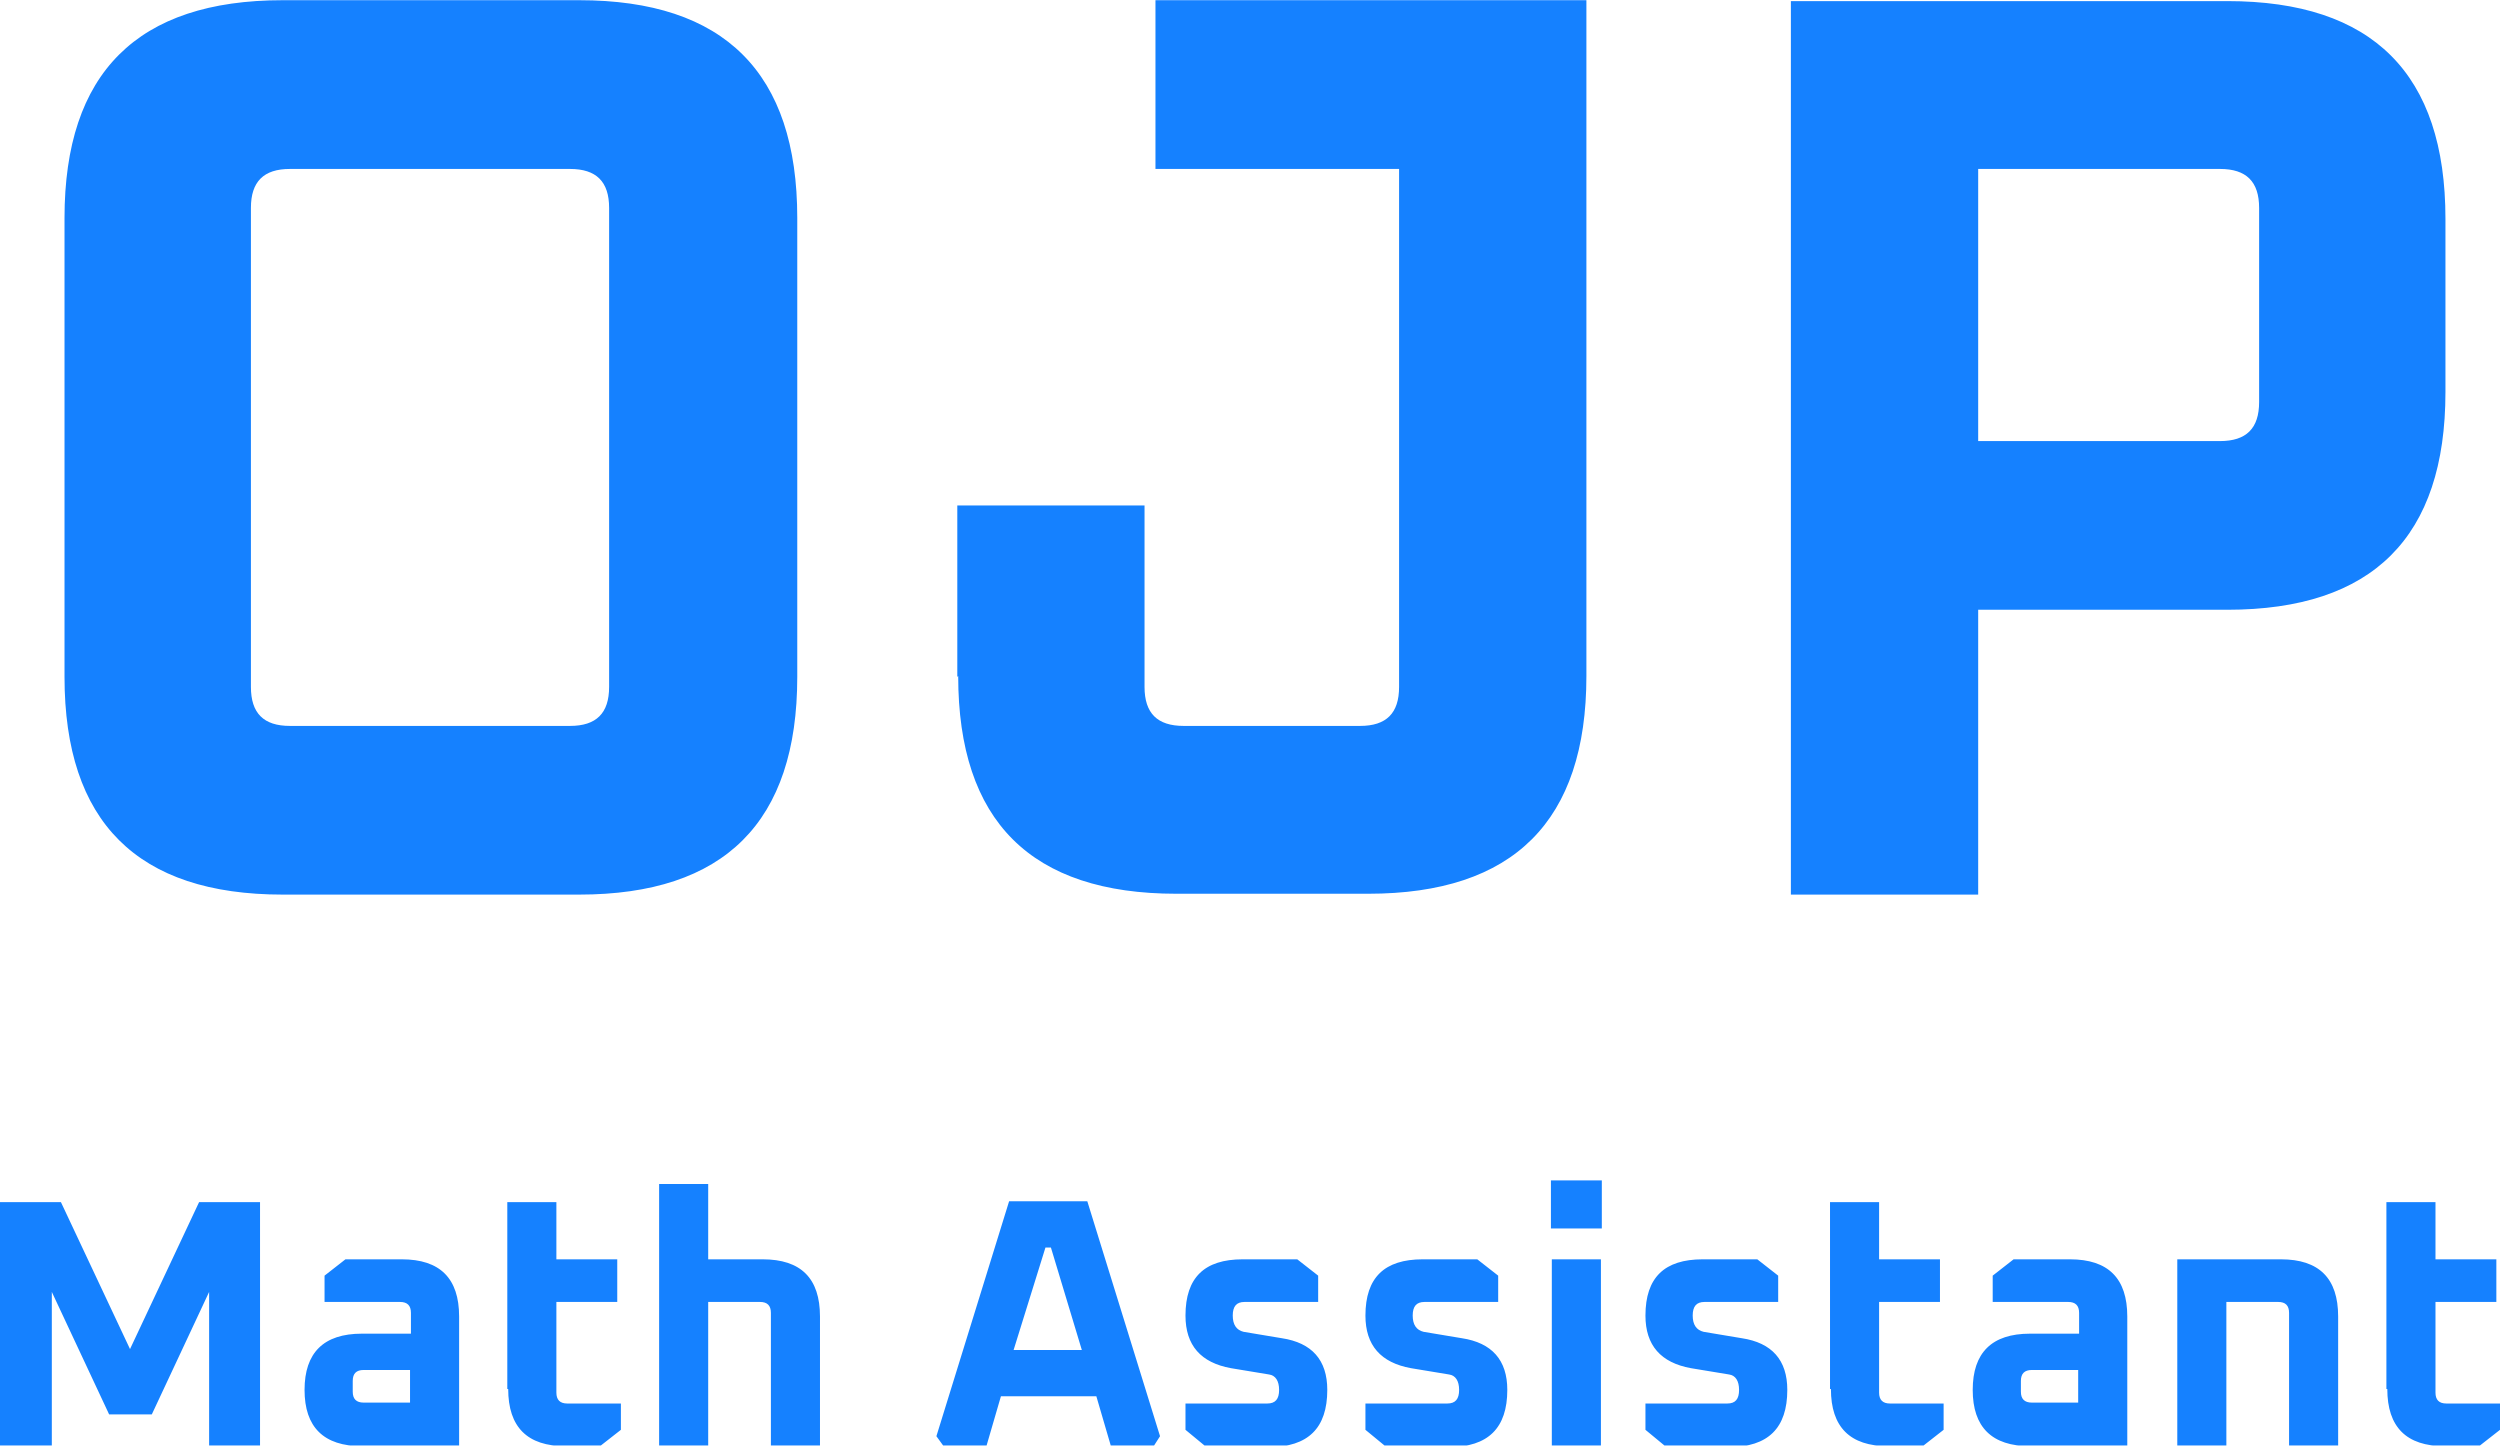 <svg xmlns="http://www.w3.org/2000/svg" xmlns:xlink="http://www.w3.org/1999/xlink" width="200" zoomAndPan="magnify" viewBox="0 0 150 87" height="116" preserveAspectRatio="xMidYMid meet" version="1.0"><defs><clipPath id="891909ef01"><path d="M 0 70 L 150 70 L 150 86.727 L 0 86.727 Z M 0 70 " clip-rule="nonzero"/></clipPath></defs><path fill="#1581ff" d="M 3.871 40.613 L 3.871 13.074 C 3.871 4.367 8.238 0.012 16.965 0.012 L 34.746 0.012 C 43.473 0.012 47.836 4.367 47.836 13.074 L 47.836 40.613 C 47.836 49.324 43.473 53.676 34.746 53.676 L 16.965 53.676 C 8.238 53.676 3.871 49.324 3.871 40.613 Z M 15.055 41.215 C 15.055 42.793 15.816 43.555 17.398 43.555 L 34.199 43.555 C 35.781 43.555 36.547 42.793 36.547 41.215 L 36.547 12.477 C 36.547 10.898 35.781 10.137 34.199 10.137 L 17.398 10.137 C 15.816 10.137 15.055 10.898 15.055 12.477 Z M 57.438 40.613 L 57.438 30.328 L 68.672 30.328 L 68.672 41.215 C 68.672 42.793 69.438 43.555 71.02 43.555 L 81.602 43.555 C 83.184 43.555 83.945 42.793 83.945 41.215 L 83.945 10.137 L 69.328 10.137 L 69.328 0.012 L 95.184 0.012 L 95.184 40.562 C 95.184 49.27 90.816 53.625 82.09 53.625 L 70.582 53.625 C 61.855 53.625 57.492 49.27 57.492 40.562 Z M 107.453 53.676 L 107.453 0.066 L 133.637 0.066 C 142.363 0.066 146.727 4.422 146.727 13.129 L 146.727 23.523 C 146.727 32.234 142.363 36.586 133.637 36.586 L 118.691 36.586 L 118.691 53.676 Z M 118.691 26.465 L 133.199 26.465 C 134.781 26.465 135.547 25.703 135.547 24.125 L 135.547 12.477 C 135.547 10.898 134.781 10.137 133.199 10.137 L 118.691 10.137 Z M 118.691 26.465 " fill-opacity="1" fill-rule="nonzero"/><g clip-path="url(#891909ef01)"><path fill="#1581ff" d="M 0 86.77 L 0 72.129 L 3.656 72.129 L 7.801 80.945 L 11.945 72.129 L 15.602 72.129 L 15.602 86.77 L 12.547 86.77 L 12.547 77.516 L 9.109 84.863 L 6.547 84.863 L 3.109 77.516 L 3.109 86.77 Z M 21.711 86.77 C 19.418 86.77 18.273 85.625 18.273 83.395 C 18.273 81.164 19.418 80.02 21.711 80.02 L 24.656 80.02 L 24.656 78.77 C 24.656 78.332 24.438 78.117 24 78.117 L 19.473 78.117 L 19.473 76.539 L 20.727 75.559 L 24.109 75.559 C 26.398 75.559 27.547 76.699 27.547 78.988 L 27.547 86.77 Z M 21.164 83.504 C 21.164 83.941 21.383 84.156 21.816 84.156 L 24.602 84.156 L 24.602 82.199 L 21.816 82.199 C 21.383 82.199 21.164 82.414 21.164 82.852 Z M 30.438 83.34 L 30.438 72.129 L 33.383 72.129 L 33.383 75.559 L 37.035 75.559 L 37.035 78.117 L 33.383 78.117 L 33.383 83.559 C 33.383 83.992 33.602 84.211 34.035 84.211 L 37.254 84.211 L 37.254 85.789 L 36 86.77 L 33.926 86.77 C 31.637 86.77 30.492 85.625 30.492 83.34 Z M 39.547 86.77 L 39.547 71.039 L 42.492 71.039 L 42.492 75.559 L 45.762 75.559 C 48.055 75.559 49.199 76.699 49.199 78.988 L 49.199 86.77 L 46.254 86.77 L 46.254 78.77 C 46.254 78.332 46.035 78.117 45.602 78.117 L 42.492 78.117 L 42.492 86.77 Z M 56.184 86.172 L 60.547 72.074 L 65.238 72.074 L 69.602 86.172 L 69.219 86.77 L 66.656 86.77 L 65.781 83.777 L 60.055 83.777 L 59.184 86.77 L 56.617 86.77 Z M 60.816 81 L 64.91 81 L 63.055 74.852 L 62.727 74.852 Z M 71.129 85.789 L 71.129 84.211 L 76.035 84.211 C 76.527 84.211 76.746 83.941 76.746 83.395 C 76.746 82.852 76.527 82.523 76.145 82.469 L 73.855 82.09 C 72.055 81.762 71.129 80.727 71.129 78.934 C 71.129 76.645 72.273 75.559 74.562 75.559 L 77.836 75.559 L 79.09 76.539 L 79.09 78.117 L 74.672 78.117 C 74.184 78.117 73.965 78.387 73.965 78.934 C 73.965 79.477 74.184 79.805 74.617 79.91 L 76.91 80.293 C 78.711 80.566 79.637 81.598 79.637 83.395 C 79.637 85.68 78.492 86.824 76.145 86.824 L 72.383 86.824 Z M 81.926 85.789 L 81.926 84.211 L 86.836 84.211 C 87.328 84.211 87.547 83.941 87.547 83.395 C 87.547 82.852 87.328 82.523 86.945 82.469 L 84.656 82.09 C 82.855 81.762 81.926 80.727 81.926 78.934 C 81.926 76.645 83.074 75.559 85.363 75.559 L 88.637 75.559 L 89.891 76.539 L 89.891 78.117 L 85.473 78.117 C 84.98 78.117 84.762 78.387 84.762 78.934 C 84.762 79.477 84.98 79.805 85.418 79.91 L 87.711 80.293 C 89.508 80.566 90.438 81.598 90.438 83.395 C 90.438 85.68 89.289 86.824 86.945 86.824 L 83.184 86.824 Z M 93.055 73.707 L 93.055 70.824 L 96.109 70.824 L 96.109 73.707 Z M 93.109 86.77 L 93.109 75.559 L 96.055 75.559 L 96.055 86.77 Z M 98.727 85.789 L 98.727 84.211 L 103.637 84.211 C 104.129 84.211 104.344 83.941 104.344 83.395 C 104.344 82.852 104.129 82.523 103.746 82.469 L 101.453 82.09 C 99.656 81.762 98.727 80.727 98.727 78.934 C 98.727 76.645 99.871 75.559 102.164 75.559 L 105.438 75.559 L 106.691 76.539 L 106.691 78.117 L 102.273 78.117 C 101.781 78.117 101.562 78.387 101.562 78.934 C 101.562 79.477 101.781 79.805 102.219 79.91 L 104.508 80.293 C 106.309 80.566 107.238 81.598 107.238 83.395 C 107.238 85.68 106.09 86.824 103.746 86.824 L 99.98 86.824 Z M 109.801 83.34 L 109.801 72.129 L 112.746 72.129 L 112.746 75.559 L 116.398 75.559 L 116.398 78.117 L 112.746 78.117 L 112.746 83.559 C 112.746 83.992 112.965 84.211 113.398 84.211 L 116.617 84.211 L 116.617 85.789 L 115.363 86.77 L 113.289 86.77 C 111 86.77 109.855 85.625 109.855 83.34 Z M 121.801 86.77 C 119.508 86.77 118.363 85.625 118.363 83.395 C 118.363 81.164 119.508 80.02 121.801 80.02 L 124.746 80.02 L 124.746 78.77 C 124.746 78.332 124.527 78.117 124.09 78.117 L 119.562 78.117 L 119.562 76.539 L 120.816 75.559 L 124.199 75.559 C 126.492 75.559 127.637 76.699 127.637 78.988 L 127.637 86.77 Z M 121.254 83.504 C 121.254 83.941 121.473 84.156 121.91 84.156 L 124.691 84.156 L 124.691 82.199 L 121.91 82.199 C 121.473 82.199 121.254 82.414 121.254 82.852 Z M 130.637 86.77 L 130.637 75.559 L 136.855 75.559 C 139.145 75.559 140.289 76.699 140.289 78.988 L 140.289 86.77 L 137.344 86.77 L 137.344 78.77 C 137.344 78.332 137.129 78.117 136.691 78.117 L 133.582 78.117 L 133.582 86.77 Z M 143.184 83.34 L 143.184 72.129 L 146.129 72.129 L 146.129 75.559 L 149.781 75.559 L 149.781 78.117 L 146.129 78.117 L 146.129 83.559 C 146.129 83.992 146.344 84.211 146.781 84.211 L 150 84.211 L 150 85.789 L 148.746 86.77 L 146.672 86.77 C 144.383 86.77 143.238 85.625 143.238 83.34 Z M 143.184 83.34 " fill-opacity="1" fill-rule="nonzero"/></g></svg>